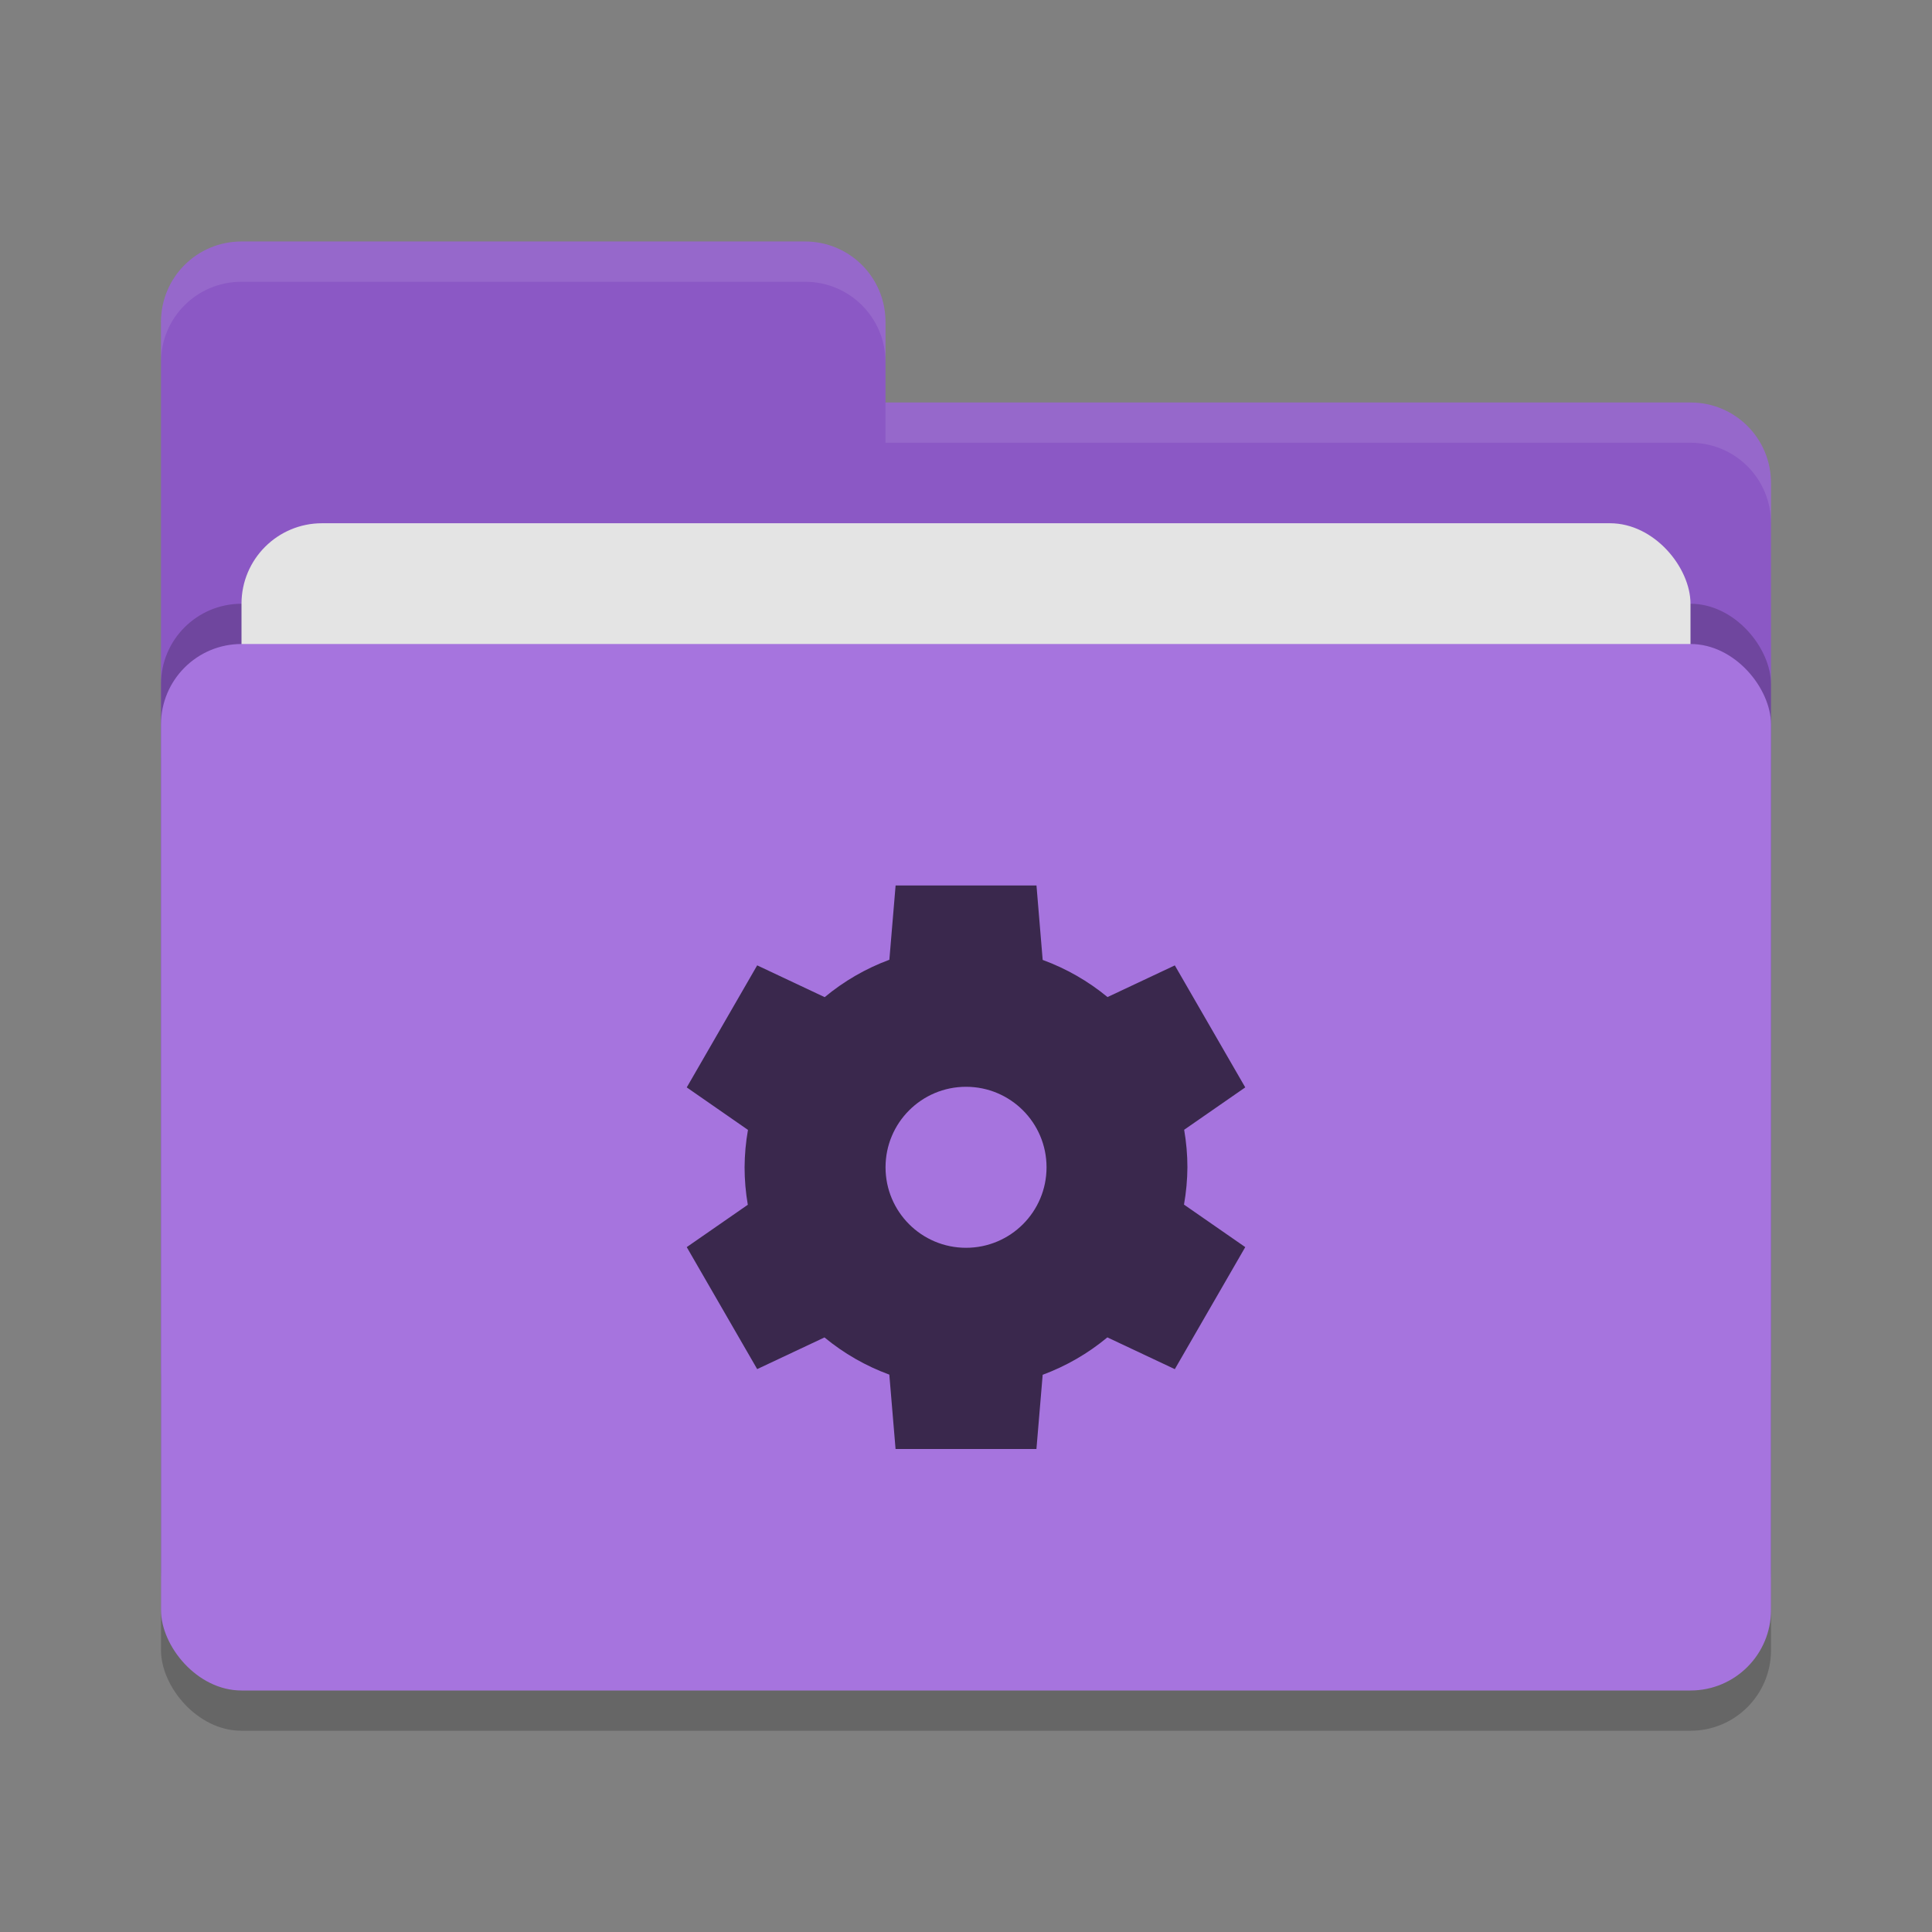 <svg height="48" width="48" xmlns="http://www.w3.org/2000/svg"><rect width="100%" height="100%" fill="#808080" stroke="none"/><rect height="26" opacity=".2" rx="2" width="40" x="4" y="17"/><path d="m4 34c0 1.108.892 2 2 2h36c1.108 0 2-.892 2-2v-22c0-1.108-.892-2-2-2h-20v-2c0-1.108-.892-2-2-2h-14c-1.108 0-2 .892-2 2" fill="#8b58c5"/><rect height="26" opacity=".2" rx="2" width="40" x="4" y="15"/><rect fill="#e4e4e4" height="16" rx="2" width="36" x="6" y="13"/><rect fill="#a674de" height="26" rx="2" width="40" x="4" y="16"/><path d="m6 6c-1.108 0-2 .892-2 2v1c0-1.108.892-2 2-2h14c1.108 0 2 .892 2 2v-1c0-1.108-.892-2-2-2zm16 4v1h20c1.108 0 2 .892 2 2v-1c0-1.108-.892-2-2-2z" fill="#fff" opacity=".1"/><path d="m22.251 22-.155 1.845c-.584.216-1.128.531-1.607.929l-1.677-.79-1.75 3.032 1.521 1.056c-.054.306-.082.617-.084.928 0 .312.027.624.08.932l-1.517 1.052 1.75 3.031 1.672-.787c.481.397 1.026.71 1.611.924l.155 1.848h3.5l.155-1.844c.584-.216 1.128-.531 1.607-.929l1.676.789 1.75-3.032-1.522-1.056c.054-.306.083-.616.085-.927 0-.312-.028-.624-.081-.932l1.518-1.053-1.75-3.031-1.672.787c-.481-.397-1.026-.709-1.611-.923l-.154-1.849zm1.75 5.001c1.105 0 2 .895 2 2s-.895 2-2 2-2-.895-2-2 .895-2 2-2z" fill="#3a284d"/></svg>